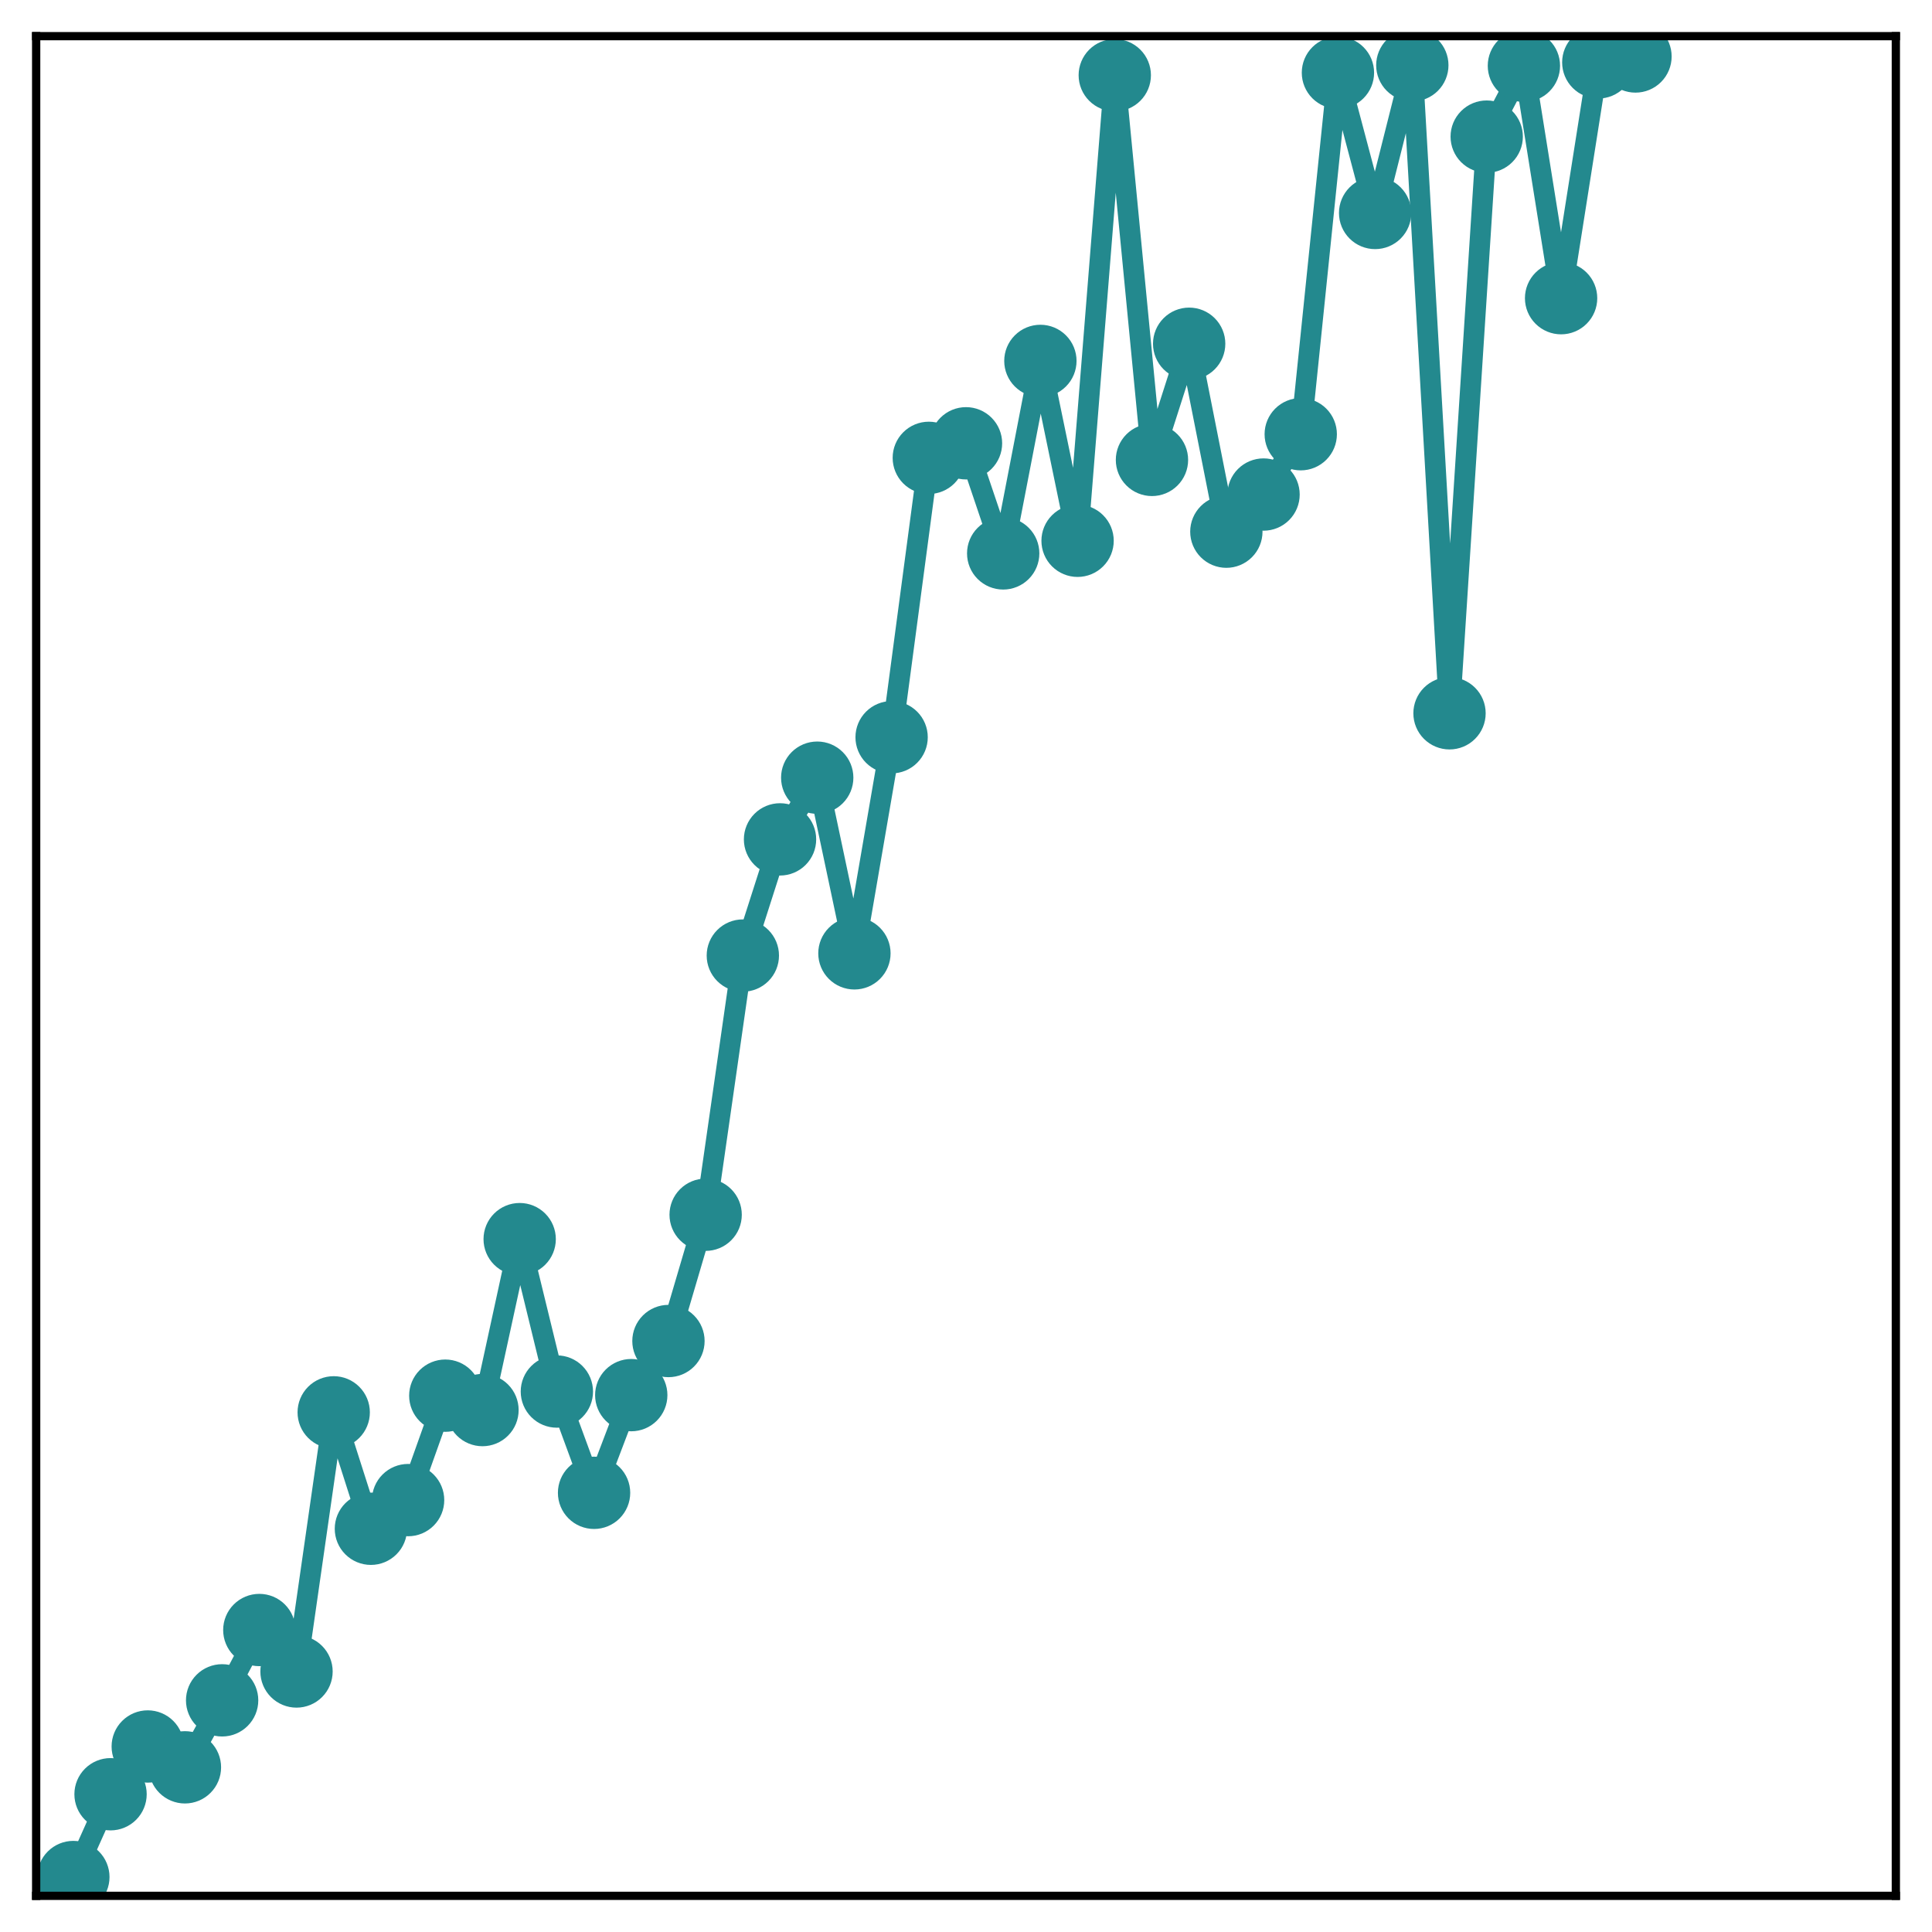 <?xml version="1.0" encoding="utf-8" standalone="no"?>
<!DOCTYPE svg PUBLIC "-//W3C//DTD SVG 1.1//EN"
  "http://www.w3.org/Graphics/SVG/1.1/DTD/svg11.dtd">
<!-- Created with matplotlib (http://matplotlib.org/) -->
<svg height="187pt" version="1.1" viewBox="0 0 187 187" width="187pt" xmlns="http://www.w3.org/2000/svg" xmlns:xlink="http://www.w3.org/1999/xlink">
 <defs>
  <style type="text/css">
*{stroke-linecap:butt;stroke-linejoin:round;}
  </style>
 </defs>
 <g id="figure_1">
  <g id="patch_1">
   <path d="M 0 187 
L 187 187 
L 187 -0 
L 0 -0 
z
" style="fill:#ffffff;"/>
  </g>
  <g id="axes_1">
   <g id="patch_2">
    <path d="M 3.5 183.5 
L 183.5 183.5 
L 183.5 3.5 
L 3.5 3.5 
z
" style="fill:#ffffff;"/>
   </g>
   <g id="matplotlib.axis_1"/>
   <g id="matplotlib.axis_2"/>
   <g id="line2d_1">
    <path clip-path="url(#pb65f9a6003)" d="M 7.1 181.68 
L 10.7 173.666 
L 14.3 169.044 
L 17.9 171.061 
L 21.5 164.577 
L 25.1 157.771 
L 28.7 161.785 
L 32.3 136.702 
L 35.9 147.97 
L 39.5 145.196 
L 43.1 135.088 
L 46.7 136.482 
L 50.3 119.937 
L 53.9 134.689 
L 57.5 144.491 
L 61.1 135.036 
L 64.7 129.799 
L 68.3 117.576 
L 71.9 92.489 
L 75.5 81.244 
L 79.1 75.272 
L 82.7 92.275 
L 86.3 71.358 
L 89.9 44.316 
L 93.5 42.907 
L 97.1 53.564 
L 100.7 34.933 
L 104.3 52.343 
L 107.9 7.281 
L 111.5 44.515 
L 115.1 33.272 
L 118.7 51.461 
L 122.3 47.867 
L 125.9 42.028 
L 129.5 7.038 
L 133.1 20.613 
L 136.7 6.315 
L 140.3 69.04 
L 143.9 13.223 
L 147.5 6.367 
L 151.1 28.861 
L 154.7 6.038 
L 158.3 5.466 
" style="fill:none;stroke:#23898e;stroke-linecap:square;stroke-width:2;"/>
    <defs>
     <path d="M 0 3 
C 0.796 3 1.559 2.684 2.121 2.121 
C 2.684 1.559 3 0.796 3 0 
C 3 -0.796 2.684 -1.559 2.121 -2.121 
C 1.559 -2.684 0.796 -3 0 -3 
C -0.796 -3 -1.559 -2.684 -2.121 -2.121 
C -2.684 -1.559 -3 -0.796 -3 0 
C -3 0.796 -2.684 1.559 -2.121 2.121 
C -1.559 2.684 -0.796 3 0 3 
z
" id="m4b10abff9f" style="stroke:#23898e;"/>
    </defs>
    <g clip-path="url(#pb65f9a6003)">
     <use style="fill:#23898e;stroke:#23898e;" x="7.1" xlink:href="#m4b10abff9f" y="181.68"/>
     <use style="fill:#23898e;stroke:#23898e;" x="10.7" xlink:href="#m4b10abff9f" y="173.666"/>
     <use style="fill:#23898e;stroke:#23898e;" x="14.3" xlink:href="#m4b10abff9f" y="169.044"/>
     <use style="fill:#23898e;stroke:#23898e;" x="17.9" xlink:href="#m4b10abff9f" y="171.061"/>
     <use style="fill:#23898e;stroke:#23898e;" x="21.5" xlink:href="#m4b10abff9f" y="164.577"/>
     <use style="fill:#23898e;stroke:#23898e;" x="25.1" xlink:href="#m4b10abff9f" y="157.771"/>
     <use style="fill:#23898e;stroke:#23898e;" x="28.7" xlink:href="#m4b10abff9f" y="161.785"/>
     <use style="fill:#23898e;stroke:#23898e;" x="32.3" xlink:href="#m4b10abff9f" y="136.702"/>
     <use style="fill:#23898e;stroke:#23898e;" x="35.9" xlink:href="#m4b10abff9f" y="147.97"/>
     <use style="fill:#23898e;stroke:#23898e;" x="39.5" xlink:href="#m4b10abff9f" y="145.196"/>
     <use style="fill:#23898e;stroke:#23898e;" x="43.1" xlink:href="#m4b10abff9f" y="135.088"/>
     <use style="fill:#23898e;stroke:#23898e;" x="46.7" xlink:href="#m4b10abff9f" y="136.482"/>
     <use style="fill:#23898e;stroke:#23898e;" x="50.3" xlink:href="#m4b10abff9f" y="119.937"/>
     <use style="fill:#23898e;stroke:#23898e;" x="53.9" xlink:href="#m4b10abff9f" y="134.689"/>
     <use style="fill:#23898e;stroke:#23898e;" x="57.5" xlink:href="#m4b10abff9f" y="144.491"/>
     <use style="fill:#23898e;stroke:#23898e;" x="61.1" xlink:href="#m4b10abff9f" y="135.036"/>
     <use style="fill:#23898e;stroke:#23898e;" x="64.7" xlink:href="#m4b10abff9f" y="129.799"/>
     <use style="fill:#23898e;stroke:#23898e;" x="68.3" xlink:href="#m4b10abff9f" y="117.576"/>
     <use style="fill:#23898e;stroke:#23898e;" x="71.9" xlink:href="#m4b10abff9f" y="92.489"/>
     <use style="fill:#23898e;stroke:#23898e;" x="75.5" xlink:href="#m4b10abff9f" y="81.244"/>
     <use style="fill:#23898e;stroke:#23898e;" x="79.1" xlink:href="#m4b10abff9f" y="75.272"/>
     <use style="fill:#23898e;stroke:#23898e;" x="82.7" xlink:href="#m4b10abff9f" y="92.275"/>
     <use style="fill:#23898e;stroke:#23898e;" x="86.3" xlink:href="#m4b10abff9f" y="71.358"/>
     <use style="fill:#23898e;stroke:#23898e;" x="89.9" xlink:href="#m4b10abff9f" y="44.316"/>
     <use style="fill:#23898e;stroke:#23898e;" x="93.5" xlink:href="#m4b10abff9f" y="42.907"/>
     <use style="fill:#23898e;stroke:#23898e;" x="97.1" xlink:href="#m4b10abff9f" y="53.564"/>
     <use style="fill:#23898e;stroke:#23898e;" x="100.7" xlink:href="#m4b10abff9f" y="34.933"/>
     <use style="fill:#23898e;stroke:#23898e;" x="104.3" xlink:href="#m4b10abff9f" y="52.343"/>
     <use style="fill:#23898e;stroke:#23898e;" x="107.9" xlink:href="#m4b10abff9f" y="7.281"/>
     <use style="fill:#23898e;stroke:#23898e;" x="111.5" xlink:href="#m4b10abff9f" y="44.515"/>
     <use style="fill:#23898e;stroke:#23898e;" x="115.1" xlink:href="#m4b10abff9f" y="33.272"/>
     <use style="fill:#23898e;stroke:#23898e;" x="118.7" xlink:href="#m4b10abff9f" y="51.461"/>
     <use style="fill:#23898e;stroke:#23898e;" x="122.3" xlink:href="#m4b10abff9f" y="47.867"/>
     <use style="fill:#23898e;stroke:#23898e;" x="125.9" xlink:href="#m4b10abff9f" y="42.028"/>
     <use style="fill:#23898e;stroke:#23898e;" x="129.5" xlink:href="#m4b10abff9f" y="7.038"/>
     <use style="fill:#23898e;stroke:#23898e;" x="133.1" xlink:href="#m4b10abff9f" y="20.613"/>
     <use style="fill:#23898e;stroke:#23898e;" x="136.7" xlink:href="#m4b10abff9f" y="6.315"/>
     <use style="fill:#23898e;stroke:#23898e;" x="140.3" xlink:href="#m4b10abff9f" y="69.04"/>
     <use style="fill:#23898e;stroke:#23898e;" x="143.9" xlink:href="#m4b10abff9f" y="13.223"/>
     <use style="fill:#23898e;stroke:#23898e;" x="147.5" xlink:href="#m4b10abff9f" y="6.367"/>
     <use style="fill:#23898e;stroke:#23898e;" x="151.1" xlink:href="#m4b10abff9f" y="28.861"/>
     <use style="fill:#23898e;stroke:#23898e;" x="154.7" xlink:href="#m4b10abff9f" y="6.038"/>
     <use style="fill:#23898e;stroke:#23898e;" x="158.3" xlink:href="#m4b10abff9f" y="5.466"/>
    </g>
   </g>
   <g id="patch_3">
    <path d="M 3.5 183.5 
L 3.5 3.5 
" style="fill:none;stroke:#000000;stroke-linecap:square;stroke-linejoin:miter;stroke-width:0.8;"/>
   </g>
   <g id="patch_4">
    <path d="M 183.5 183.5 
L 183.5 3.5 
" style="fill:none;stroke:#000000;stroke-linecap:square;stroke-linejoin:miter;stroke-width:0.8;"/>
   </g>
   <g id="patch_5">
    <path d="M 3.5 183.5 
L 183.5 183.5 
" style="fill:none;stroke:#000000;stroke-linecap:square;stroke-linejoin:miter;stroke-width:0.8;"/>
   </g>
   <g id="patch_6">
    <path d="M 3.5 3.5 
L 183.5 3.5 
" style="fill:none;stroke:#000000;stroke-linecap:square;stroke-linejoin:miter;stroke-width:0.8;"/>
   </g>
  </g>
 </g>
 <defs>
  <clipPath id="pb65f9a6003">
   <rect height="180" width="180" x="3.5" y="3.5"/>
  </clipPath>
 </defs>
</svg>
